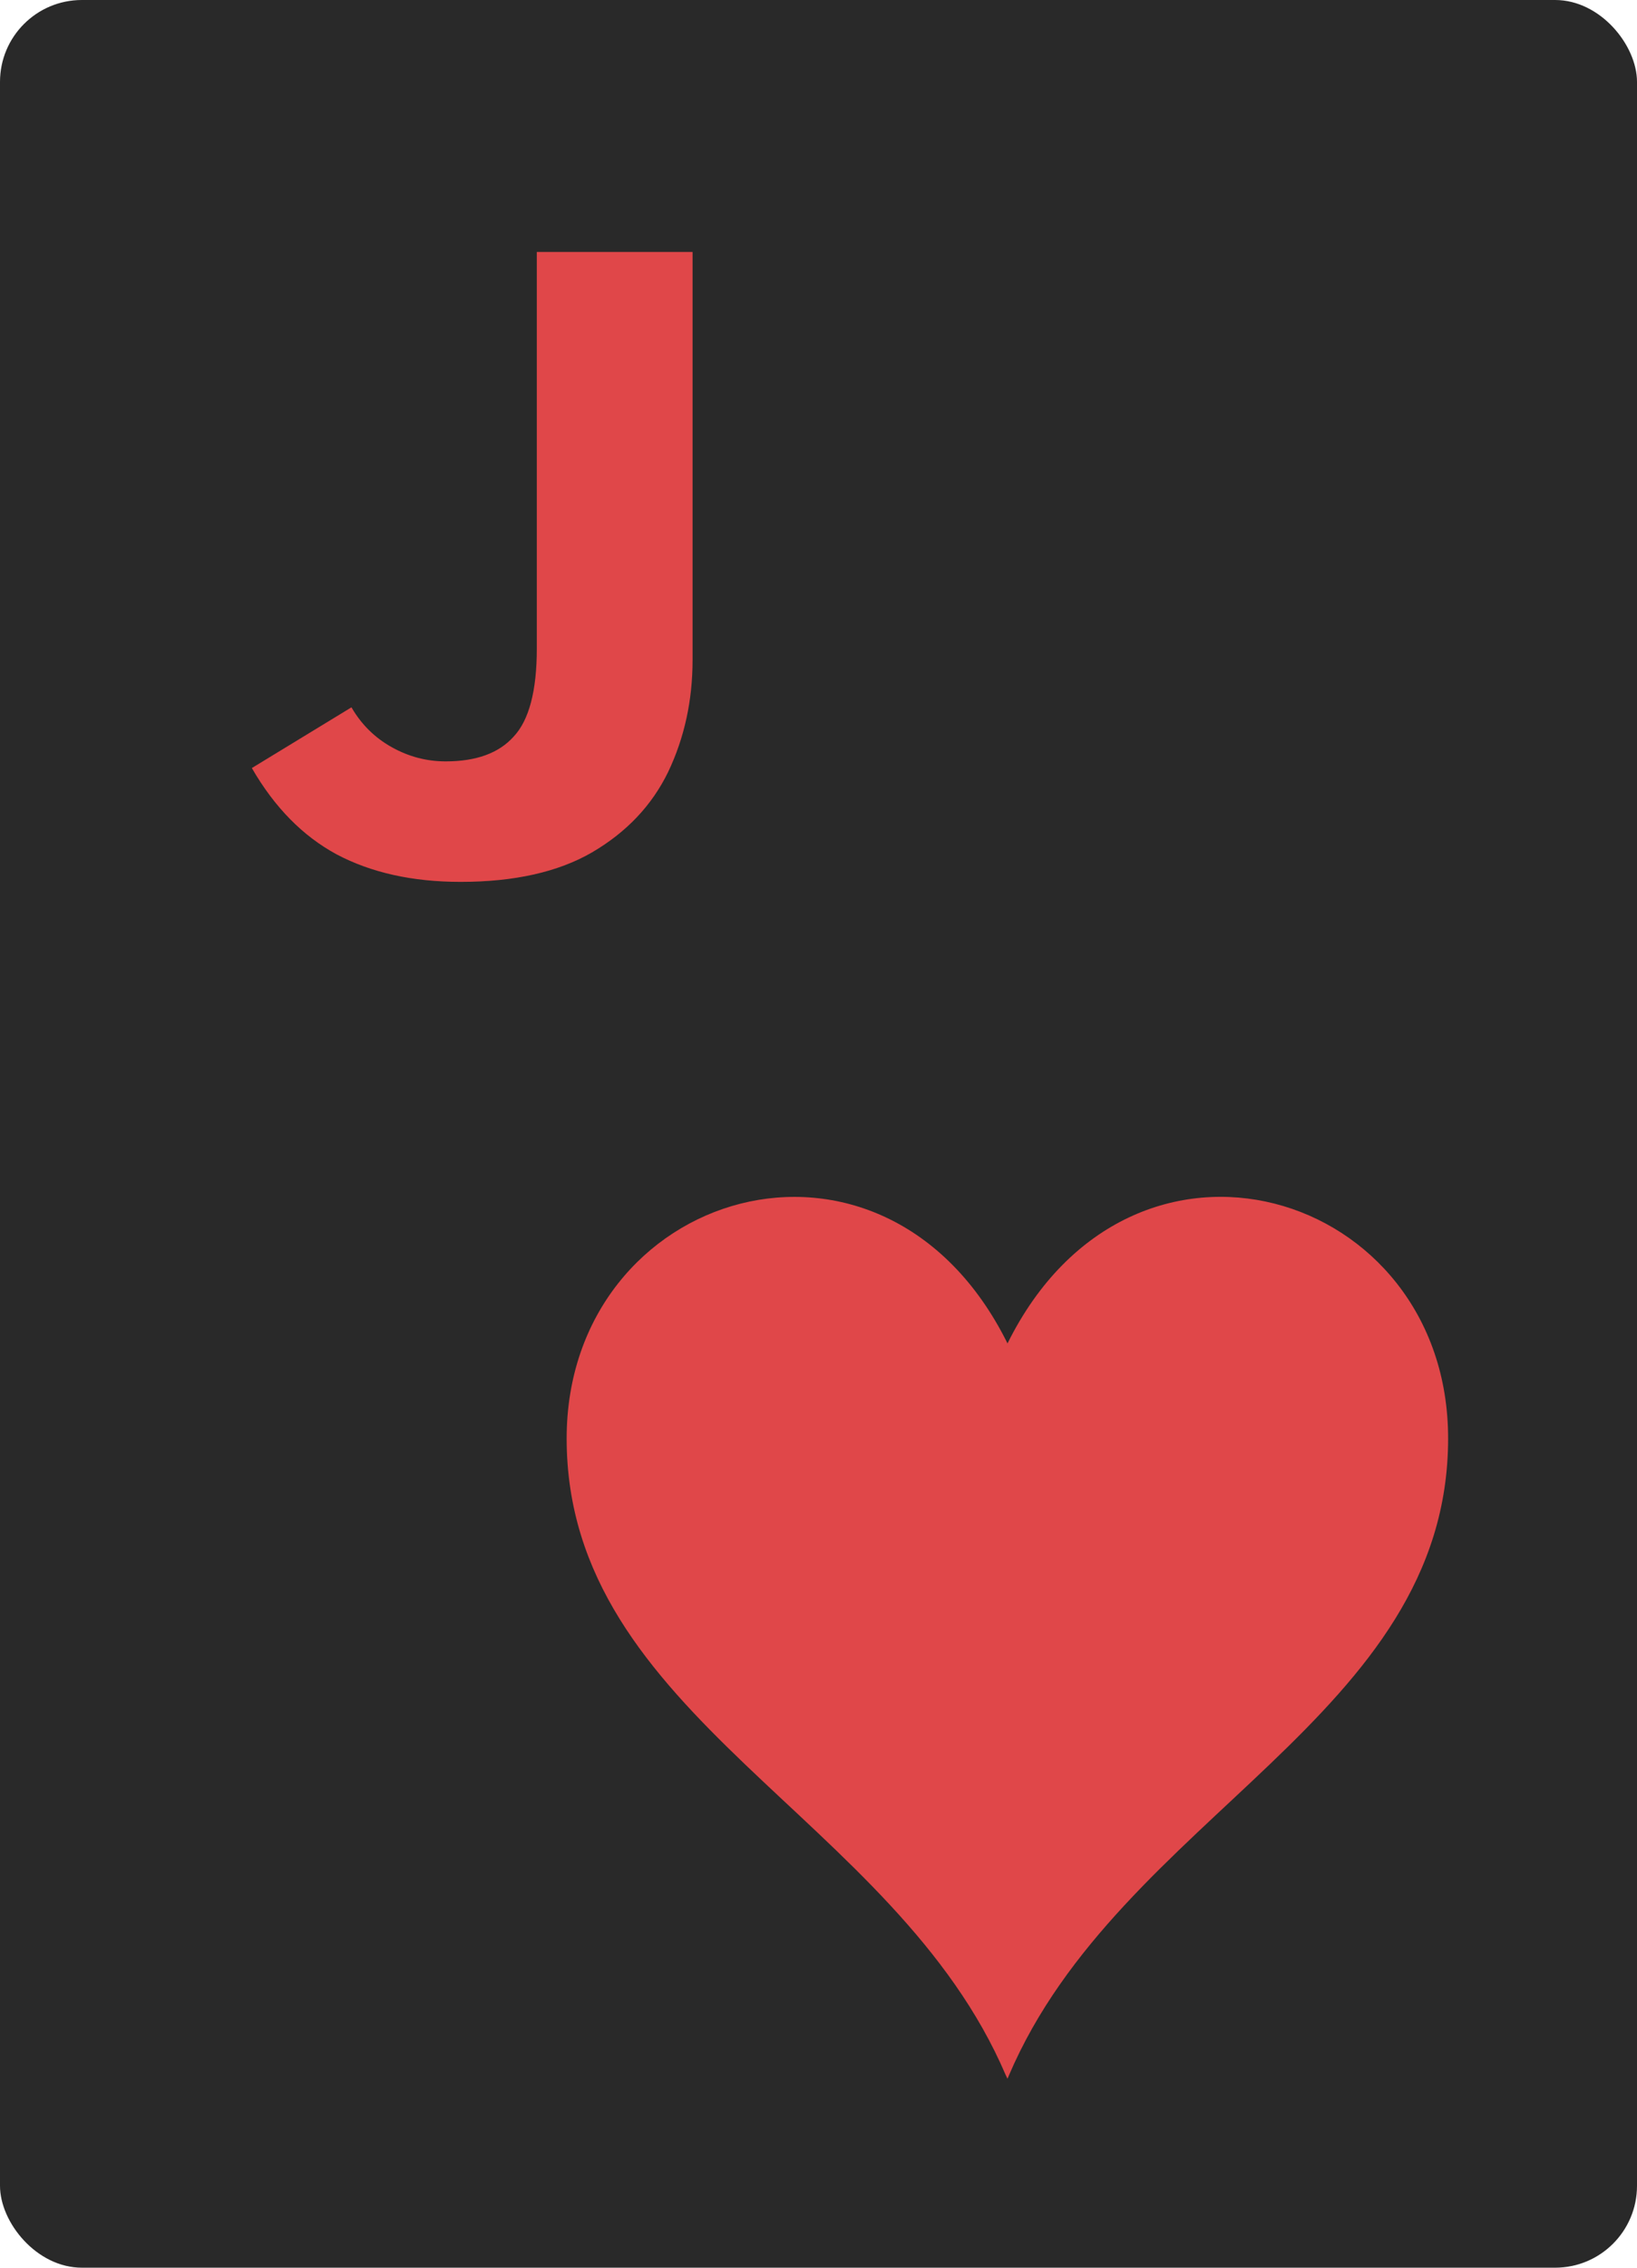 <svg width="26" height="36" viewBox="0 0 26 36" fill="none" xmlns="http://www.w3.org/2000/svg">
<g clip-path="url(#clip0_3185_202103)">
<rect width="26" height="36" rx="1.3" fill="#292929"/>
<g clip-path="url(#clip1_3185_202103)">
<path d="M7.315 14C6.552 14 5.896 13.854 5.346 13.563C4.808 13.272 4.359 12.815 4 12.193L5.582 11.229C5.739 11.5 5.952 11.711 6.221 11.861C6.49 12.012 6.776 12.087 7.079 12.087C7.562 12.087 7.921 11.957 8.156 11.696C8.403 11.435 8.526 10.968 8.526 10.295V4H11V10.476C11 11.118 10.871 11.711 10.613 12.253C10.355 12.785 9.951 13.212 9.401 13.533C8.863 13.844 8.167 14 7.315 14Z" fill="#E04749"/>
</g>
<g clip-path="url(#clip2_3185_202103)">
<path d="M16.002 21.327C14.028 17.346 9 18.889 9 22.836C9 27.259 14.212 28.823 15.973 32.941L16.002 33L16.027 32.941C17.788 28.823 23 27.259 23 22.836C23.003 18.886 17.975 17.346 16.002 21.327Z" fill="#E04749"/>
</g>
</g>
<defs>
<clipPath id="clip0_3185_202103">
<rect width="26" height="36" fill="white"/>
</clipPath>
<clipPath id="clip1_3185_202103">
<rect width="7" height="10" fill="white" transform="translate(4 4)"/>
</clipPath>
<clipPath id="clip2_3185_202103">
<rect width="14" height="14" fill="white" transform="translate(9 19)"/>
</clipPath>
</defs>
</svg>
